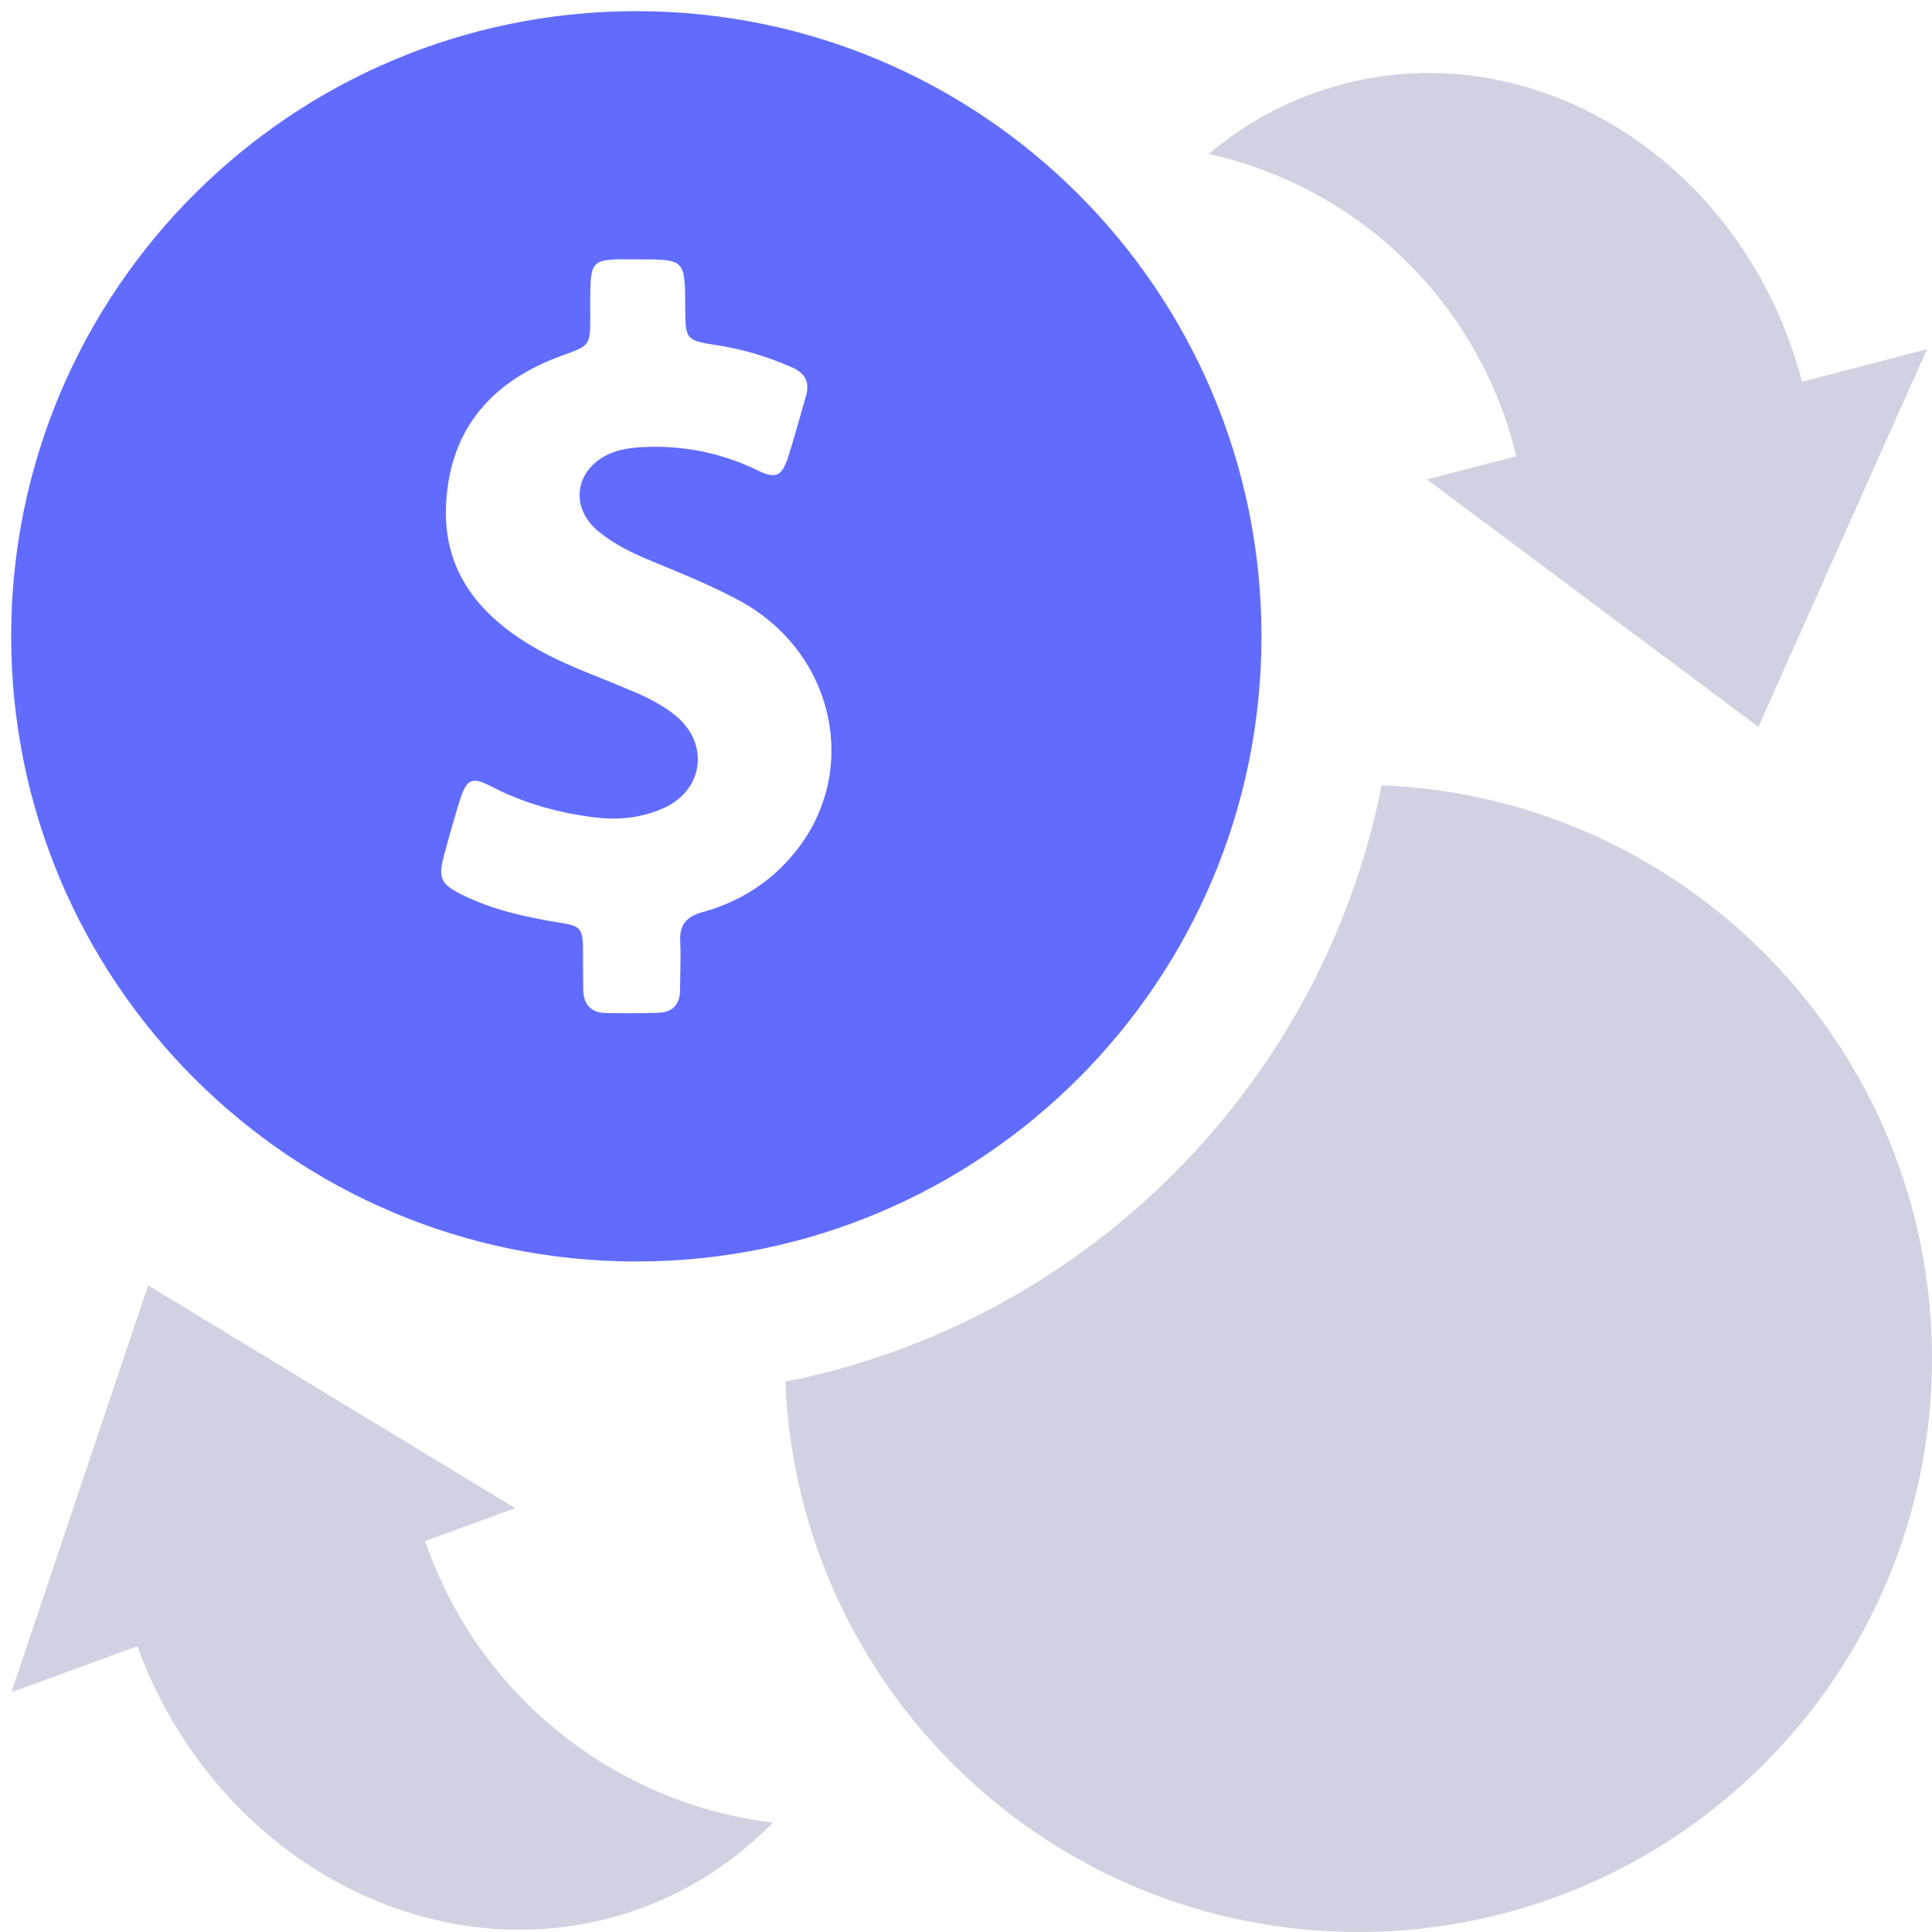 <svg width="36" height="36" viewBox="0 0 36 36" fill="none" xmlns="http://www.w3.org/2000/svg">
<g clip-path="url(#clip0_78_48517)">
<path d="M25.025 1.566C24.104 1.807 23.248 2.253 22.522 2.869C23.909 3.176 25.182 3.866 26.196 4.862C27.209 5.857 27.922 7.118 28.253 8.5L26.589 8.933L32.765 13.544L35.908 6.506L33.578 7.113C32.531 3.092 28.702 0.608 25.025 1.566Z" fill="#D1D2E1"/>
<path d="M11.944 35.557C12.872 35.217 13.711 34.672 14.4 33.962C12.937 33.784 11.553 33.197 10.408 32.269C9.262 31.341 8.4 30.109 7.922 28.715L9.598 28.102L2.76 23.951L0.212 31.533L2.558 30.675C4.039 34.725 8.24 36.911 11.944 35.557Z" fill="#D1D2E1"/>
<path fill-rule="evenodd" clip-rule="evenodd" d="M11.857 23.506C18.29 23.506 23.506 18.29 23.506 11.857C23.506 5.423 18.29 0.208 11.857 0.208C5.423 0.208 0.208 5.423 0.208 11.857C0.208 18.29 5.423 23.506 11.857 23.506ZM13.089 16.997C13.768 16.811 14.351 16.444 14.799 15.899C16.036 14.396 15.563 12.188 13.823 11.217C13.321 10.941 12.794 10.724 12.265 10.506C12.211 10.484 12.158 10.462 12.105 10.44C11.771 10.301 11.446 10.14 11.164 9.913C10.602 9.465 10.707 8.739 11.366 8.452C11.552 8.371 11.746 8.346 11.945 8.333C12.029 8.329 12.118 8.325 12.202 8.325C12.869 8.325 13.507 8.469 14.115 8.764C14.233 8.823 14.326 8.853 14.402 8.853C14.537 8.853 14.609 8.747 14.685 8.519C14.772 8.243 14.852 7.962 14.932 7.682C14.96 7.581 14.989 7.48 15.018 7.379C15.094 7.122 15.001 6.953 14.761 6.847C14.322 6.653 13.87 6.514 13.393 6.438C12.772 6.341 12.772 6.341 12.768 5.716L12.768 5.715C12.764 4.867 12.764 4.833 11.978 4.833H11.881H11.641H11.497C11.083 4.846 11.016 4.918 11.003 5.332C10.997 5.474 10.998 5.614 10.998 5.754C10.999 5.8 10.999 5.847 10.999 5.893C10.999 6.436 10.995 6.438 10.483 6.622L10.467 6.628C9.188 7.092 8.398 7.962 8.314 9.355C8.238 10.588 8.879 11.42 9.893 12.028C10.323 12.287 10.784 12.471 11.246 12.657C11.454 12.74 11.662 12.824 11.869 12.914C12.126 13.028 12.375 13.159 12.591 13.337C13.228 13.86 13.11 14.734 12.354 15.063C12.054 15.194 11.746 15.253 11.43 15.253C11.316 15.253 11.201 15.245 11.088 15.232C10.408 15.148 9.762 14.97 9.154 14.654C9.023 14.586 8.926 14.548 8.85 14.548C8.719 14.548 8.647 14.658 8.571 14.903C8.466 15.236 8.373 15.574 8.28 15.912C8.157 16.368 8.204 16.474 8.635 16.685C9.183 16.951 9.774 17.086 10.374 17.183C10.843 17.259 10.86 17.276 10.864 17.765V17.766C10.864 17.985 10.864 18.209 10.868 18.428C10.868 18.707 11.003 18.872 11.29 18.876C11.442 18.88 11.594 18.88 11.746 18.88C11.919 18.88 12.092 18.876 12.265 18.872C12.531 18.863 12.671 18.72 12.671 18.45C12.672 18.373 12.673 18.297 12.675 18.221C12.68 17.994 12.684 17.769 12.675 17.542C12.658 17.233 12.793 17.077 13.089 16.997Z" fill="#616CFF"/>
<path fill-rule="evenodd" clip-rule="evenodd" d="M14.634 25.746C14.861 31.447 19.555 36 25.313 36C31.215 36 36 31.215 36 25.312C36 19.555 31.448 14.861 25.746 14.633C24.634 20.227 20.227 24.634 14.634 25.746Z" fill="#D1D2E1"/>
</g>
<defs>
<clipPath id="clip0_78_48517">
<rect width="36" height="36" fill="white"/>
</clipPath>
</defs>
</svg>
